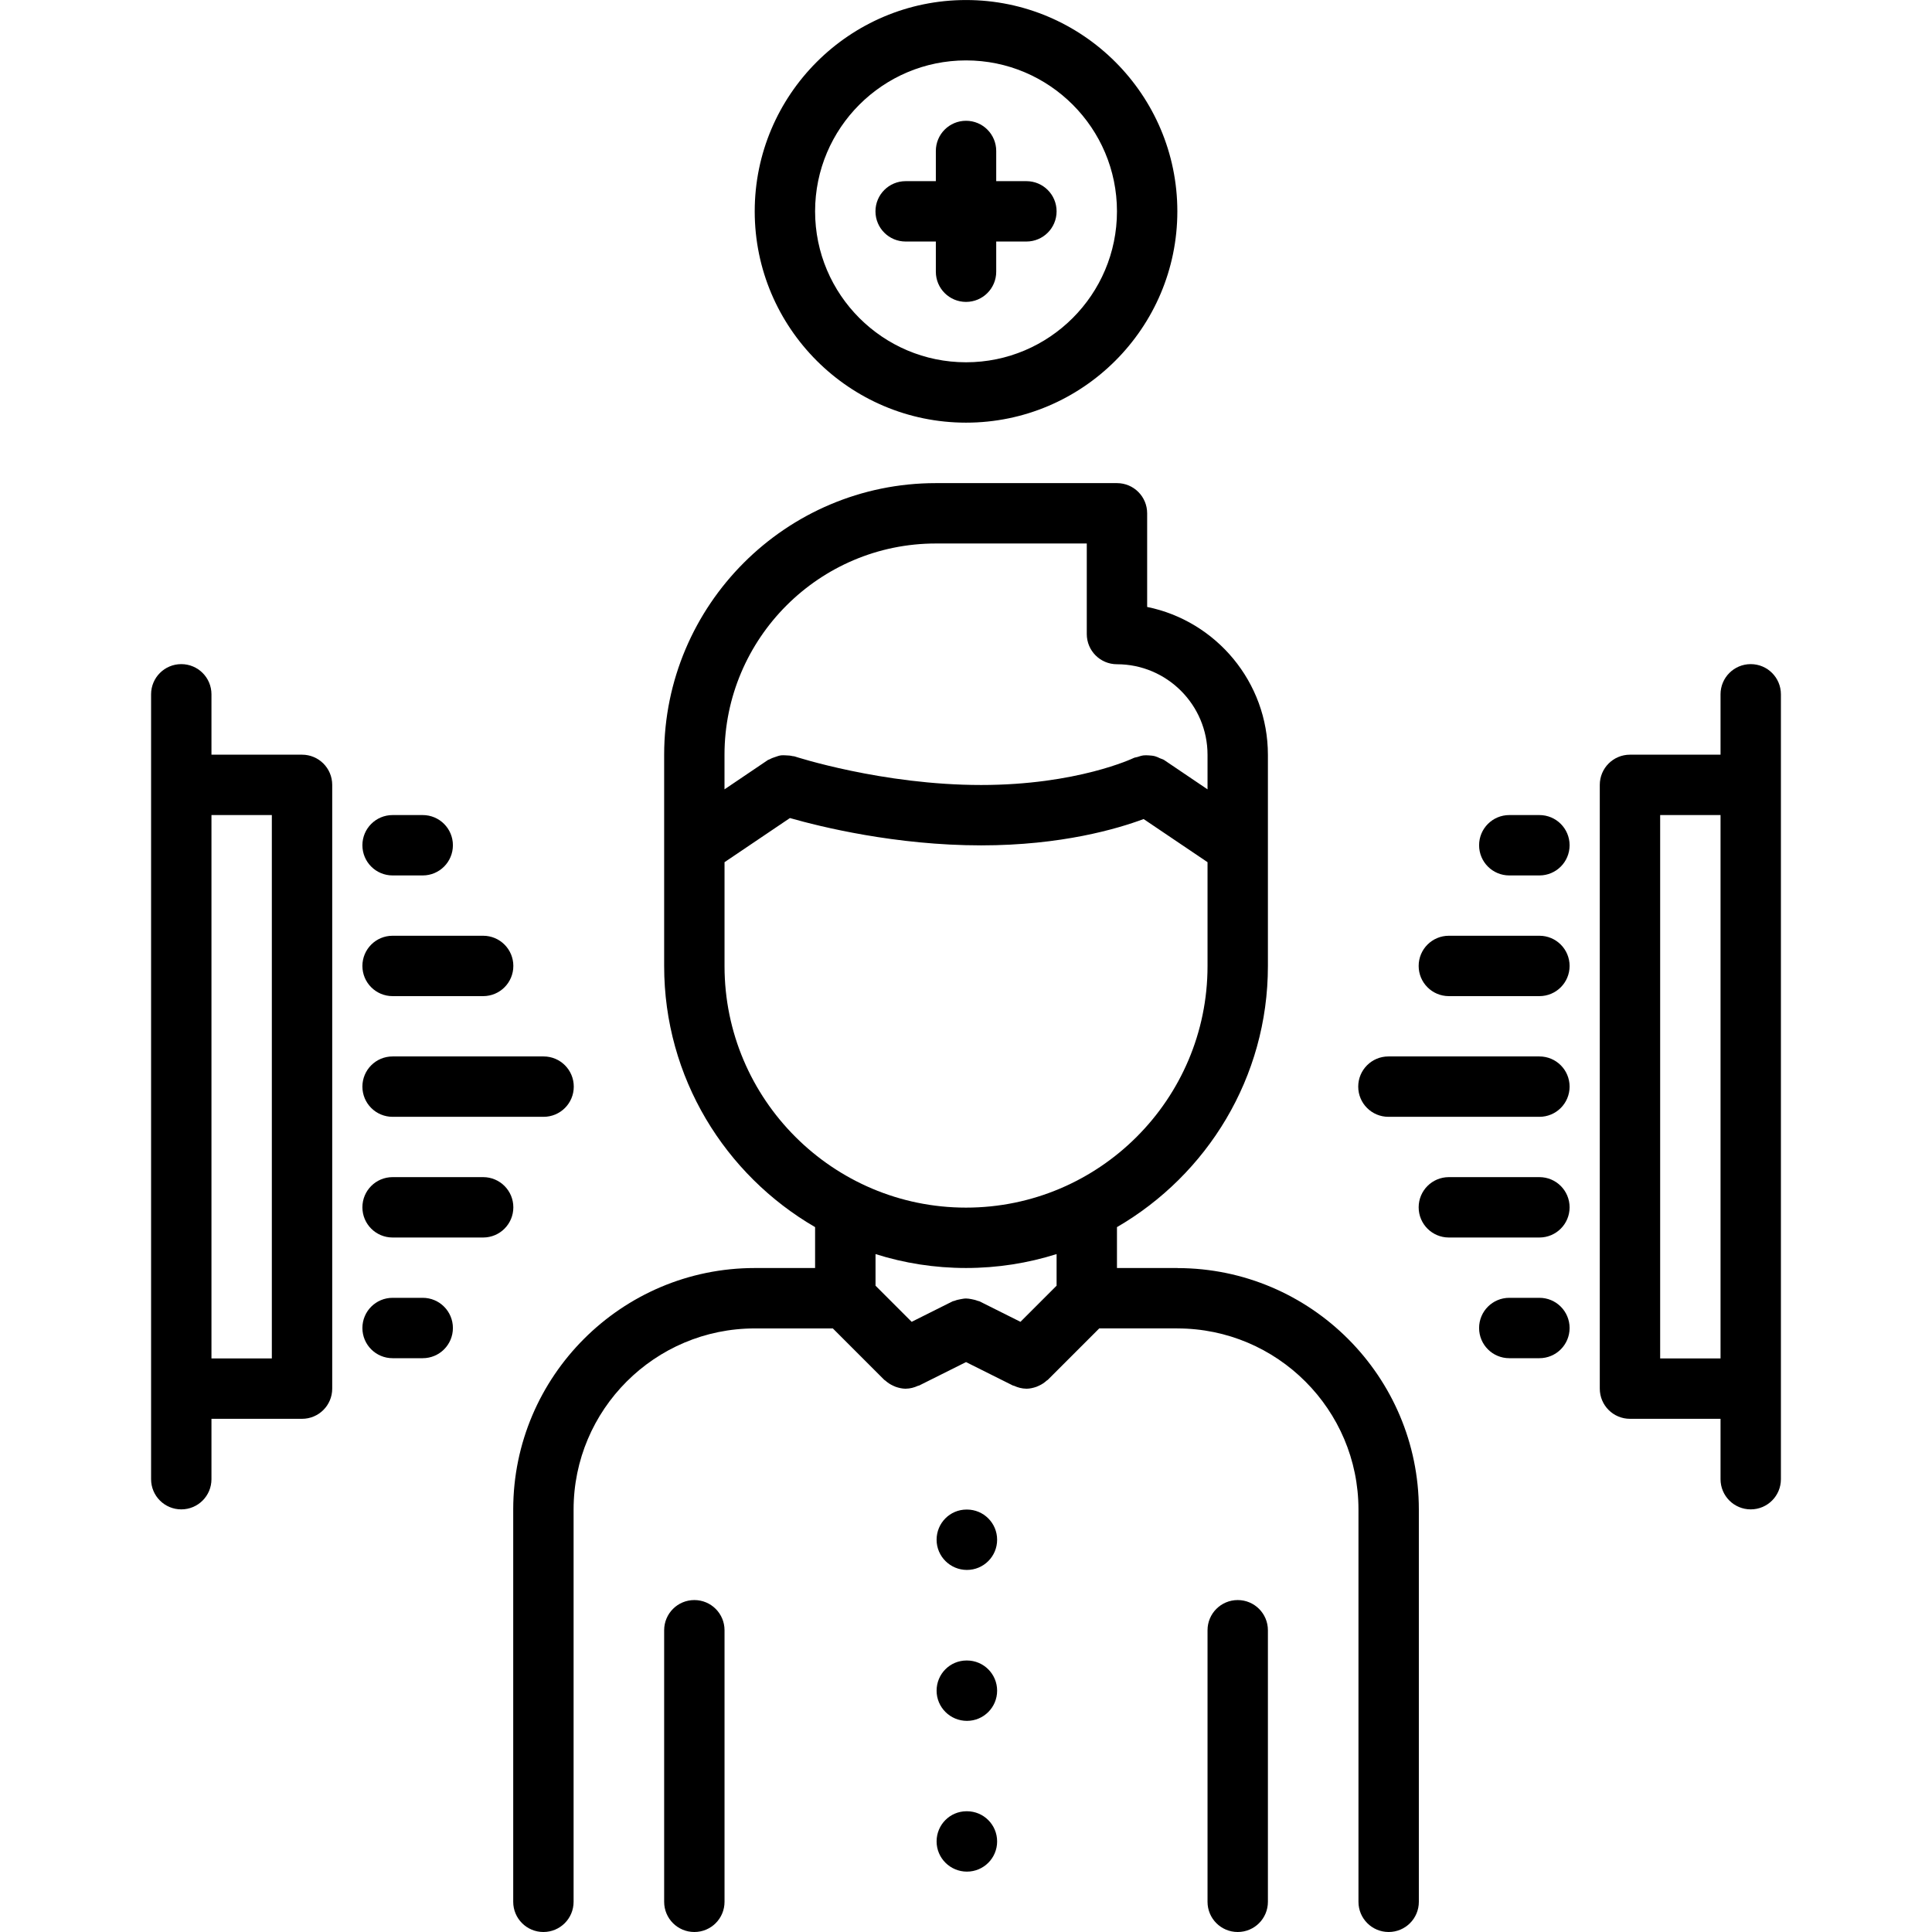 <svg id="icons" enable-background="new 0 0 64 64" height="512" viewBox="0 0 64 64" width="512" xmlns="http://www.w3.org/2000/svg"><path d="m32.031 50.006h-.011c-.552 0-.994.447-.994 1s.452 1 1.005 1c.552 0 1-.447 1-1s-.448-1-1-1z"/><path d="m32.031 55.006h-.011c-.552 0-.994.447-.994 1s.452 1 1.005 1c.552 0 1-.447 1-1s-.448-1-1-1z"/><path d="m32.031 60h-.011c-.552 0-.994.447-.994 1s.452 1 1.005 1c.552 0 1-.447 1-1s-.448-1-1-1z"/><path d="m22.001 54.004v8.996c0 .553.447 1 1 1s1-.447 1-1v-8.996c0-.553-.447-1-1-1s-1 .447-1 1z"/><path d="m40.001 54.004v8.996c0 .553.447 1 1 1s1-.447 1-1v-8.996c0-.553-.447-1-1-1s-1 .447-1 1z"/><path d="m46.001 64c.553 0 1-.447 1-1v-13-.001c-.003-4.403-3.584-7.985-7.987-7.992-.004 0-.008-.003-.013-.003h-2v-1.354c2.983-1.732 5-4.955 5-8.646v-7c0-2.414-1.721-4.435-4-4.898v-3.102c0-.553-.447-1-1-1h-6c-4.963 0-9 4.037-9 9v7c0 3.691 2.017 6.914 5 8.646v1.355h-2c-4.409 0-7.997 3.585-8 7.993v.002 13c0 .553.447 1 1 1s1-.447 1-1v-12.996c0-3.308 2.691-5.998 6-5.998h2.588l1.705 1.705c.011.01.024.014.034.023.076.069.161.125.253.167.029.014.057.027.086.038.106.037.218.063.332.064h.002.001c.002 0 .003-.001.005-.001.14-.001.276-.037.406-.097.012-.005.024-.002.035-.008l1.553-.776 1.553.776c.011.006.023.003.035.008.13.06.267.096.406.097.002 0 .003.001.005.001h.001.002c.114-.001.226-.027.332-.064.029-.011.057-.024.086-.038.092-.042.177-.098.253-.168.01-.009.023-.013.034-.022l1.707-1.707h2.576c.003 0 .007.002.01.002 3.309 0 6 2.69 6 5.998v12.996c0 .553.447 1 1 1zm-15-45.996h5v3c0 .553.447 1 1 1 1.654 0 3 1.346 3 3v1.144l-1.44-.973c-.043-.028-.092-.035-.137-.057-.053-.025-.104-.051-.16-.066-.07-.019-.139-.025-.21-.029-.058-.003-.112-.006-.171 0-.07.009-.136.03-.203.053-.04.014-.082.013-.12.031-.019.01-1.881.897-5.059.897-3.277 0-6.156-.939-6.186-.949-.021-.007-.042-.002-.063-.008-.066-.018-.133-.021-.201-.024-.063-.003-.123-.008-.185 0-.062.009-.119.03-.179.051-.064.021-.127.042-.186.076-.02.012-.041.013-.061.025l-1.44.973v-1.144c.001-3.859 3.142-7 7.001-7zm-7 14v-3.443l2.166-1.462c1.013.289 3.505.905 6.334.905 2.659 0 4.513-.548 5.383-.872l2.117 1.429v3.443c0 4.411-3.589 8-8 8s-8-3.589-8-8zm8 10c1.045 0 2.053-.162 3-.461v1.047l-1.197 1.197-1.355-.678c-.022-.011-.046-.009-.068-.019-.063-.026-.128-.039-.195-.053-.062-.011-.121-.023-.184-.023-.062 0-.121.013-.184.024-.067.013-.131.025-.194.052-.022.009-.047.008-.069.019l-1.355.678-1.197-1.197v-1.047c.945.299 1.953.461 2.998.461z"/><path d="m39.001 7.001c0-3.859-3.14-7-6.999-7-3.86 0-7.001 3.141-7.001 7s3.141 7 7.001 7c3.859 0 6.999-3.141 6.999-7zm-12 0c0-2.757 2.243-5 5.001-5 2.757 0 4.999 2.243 4.999 5s-2.242 5-4.999 5c-2.758 0-5.001-2.243-5.001-5z"/><path d="m33.001 9.001v-1h1c.553 0 1-.447 1-1s-.447-1-1-1h-1v-1c0-.553-.447-1-1-1s-1 .447-1 1v1h-1c-.553 0-1 .447-1 1s.447 1 1 1h1v1c0 .553.447 1 1 1s1-.447 1-1z"/><path d="m57.995 50c.553 0 1-.447 1-1v-3-20-3c0-.553-.447-1-1-1s-1 .447-1 1v2h-3c-.553 0-1 .447-1 1v20c0 .553.447 1 1 1h3v2c0 .553.447 1 1 1zm-3-5v-18h2v18z"/><path d="m50.995 27h-.998c-.553 0-1 .447-1 1s.447 1 1 1h.998c.553 0 1-.447 1-1s-.447-1-1-1z"/><path d="m50.995 30.998h-3c-.553 0-1 .447-1 1s.447 1 1 1h3c.553 0 1-.447 1-1s-.447-1-1-1z"/><path d="m50.995 34.996h-5.002c-.553 0-1 .447-1 1s.447 1 1 1h5.002c.553 0 1-.447 1-1s-.447-1-1-1z"/><path d="m50.995 38.994h-3c-.553 0-1 .447-1 1s.447 1 1 1h3c.553 0 1-.447 1-1s-.447-1-1-1z"/><path d="m50.995 42.992h-.998c-.553 0-1 .447-1 1s.447 1 1 1h.998c.553 0 1-.447 1-1s-.447-1-1-1z"/><path d="m6.005 22c-.553 0-1 .447-1 1v3 20 3c0 .553.447 1 1 1s1-.447 1-1v-2h3c.553 0 1-.447 1-1v-20c0-.553-.447-1-1-1h-3v-2c0-.553-.447-1-1-1zm3 5v18h-2v-18z"/><path d="m13.005 29h.998c.553 0 1-.447 1-1s-.447-1-1-1h-.998c-.553 0-1 .447-1 1s.447 1 1 1z"/><path d="m13.005 32.998h3c.553 0 1-.447 1-1s-.447-1-1-1h-3c-.553 0-1 .447-1 1s.447 1 1 1z"/><path d="m13.005 36.996h5.002c.553 0 1-.447 1-1s-.447-1-1-1h-5.002c-.553 0-1 .447-1 1s.447 1 1 1z"/><path d="m17.005 39.994c0-.553-.447-1-1-1h-3c-.553 0-1 .447-1 1s.447 1 1 1h3c.553 0 1-.447 1-1z"/><path d="m13.005 42.992c-.553 0-1 .447-1 1s.447 1 1 1h.998c.553 0 1-.447 1-1s-.447-1-1-1z"/></svg>